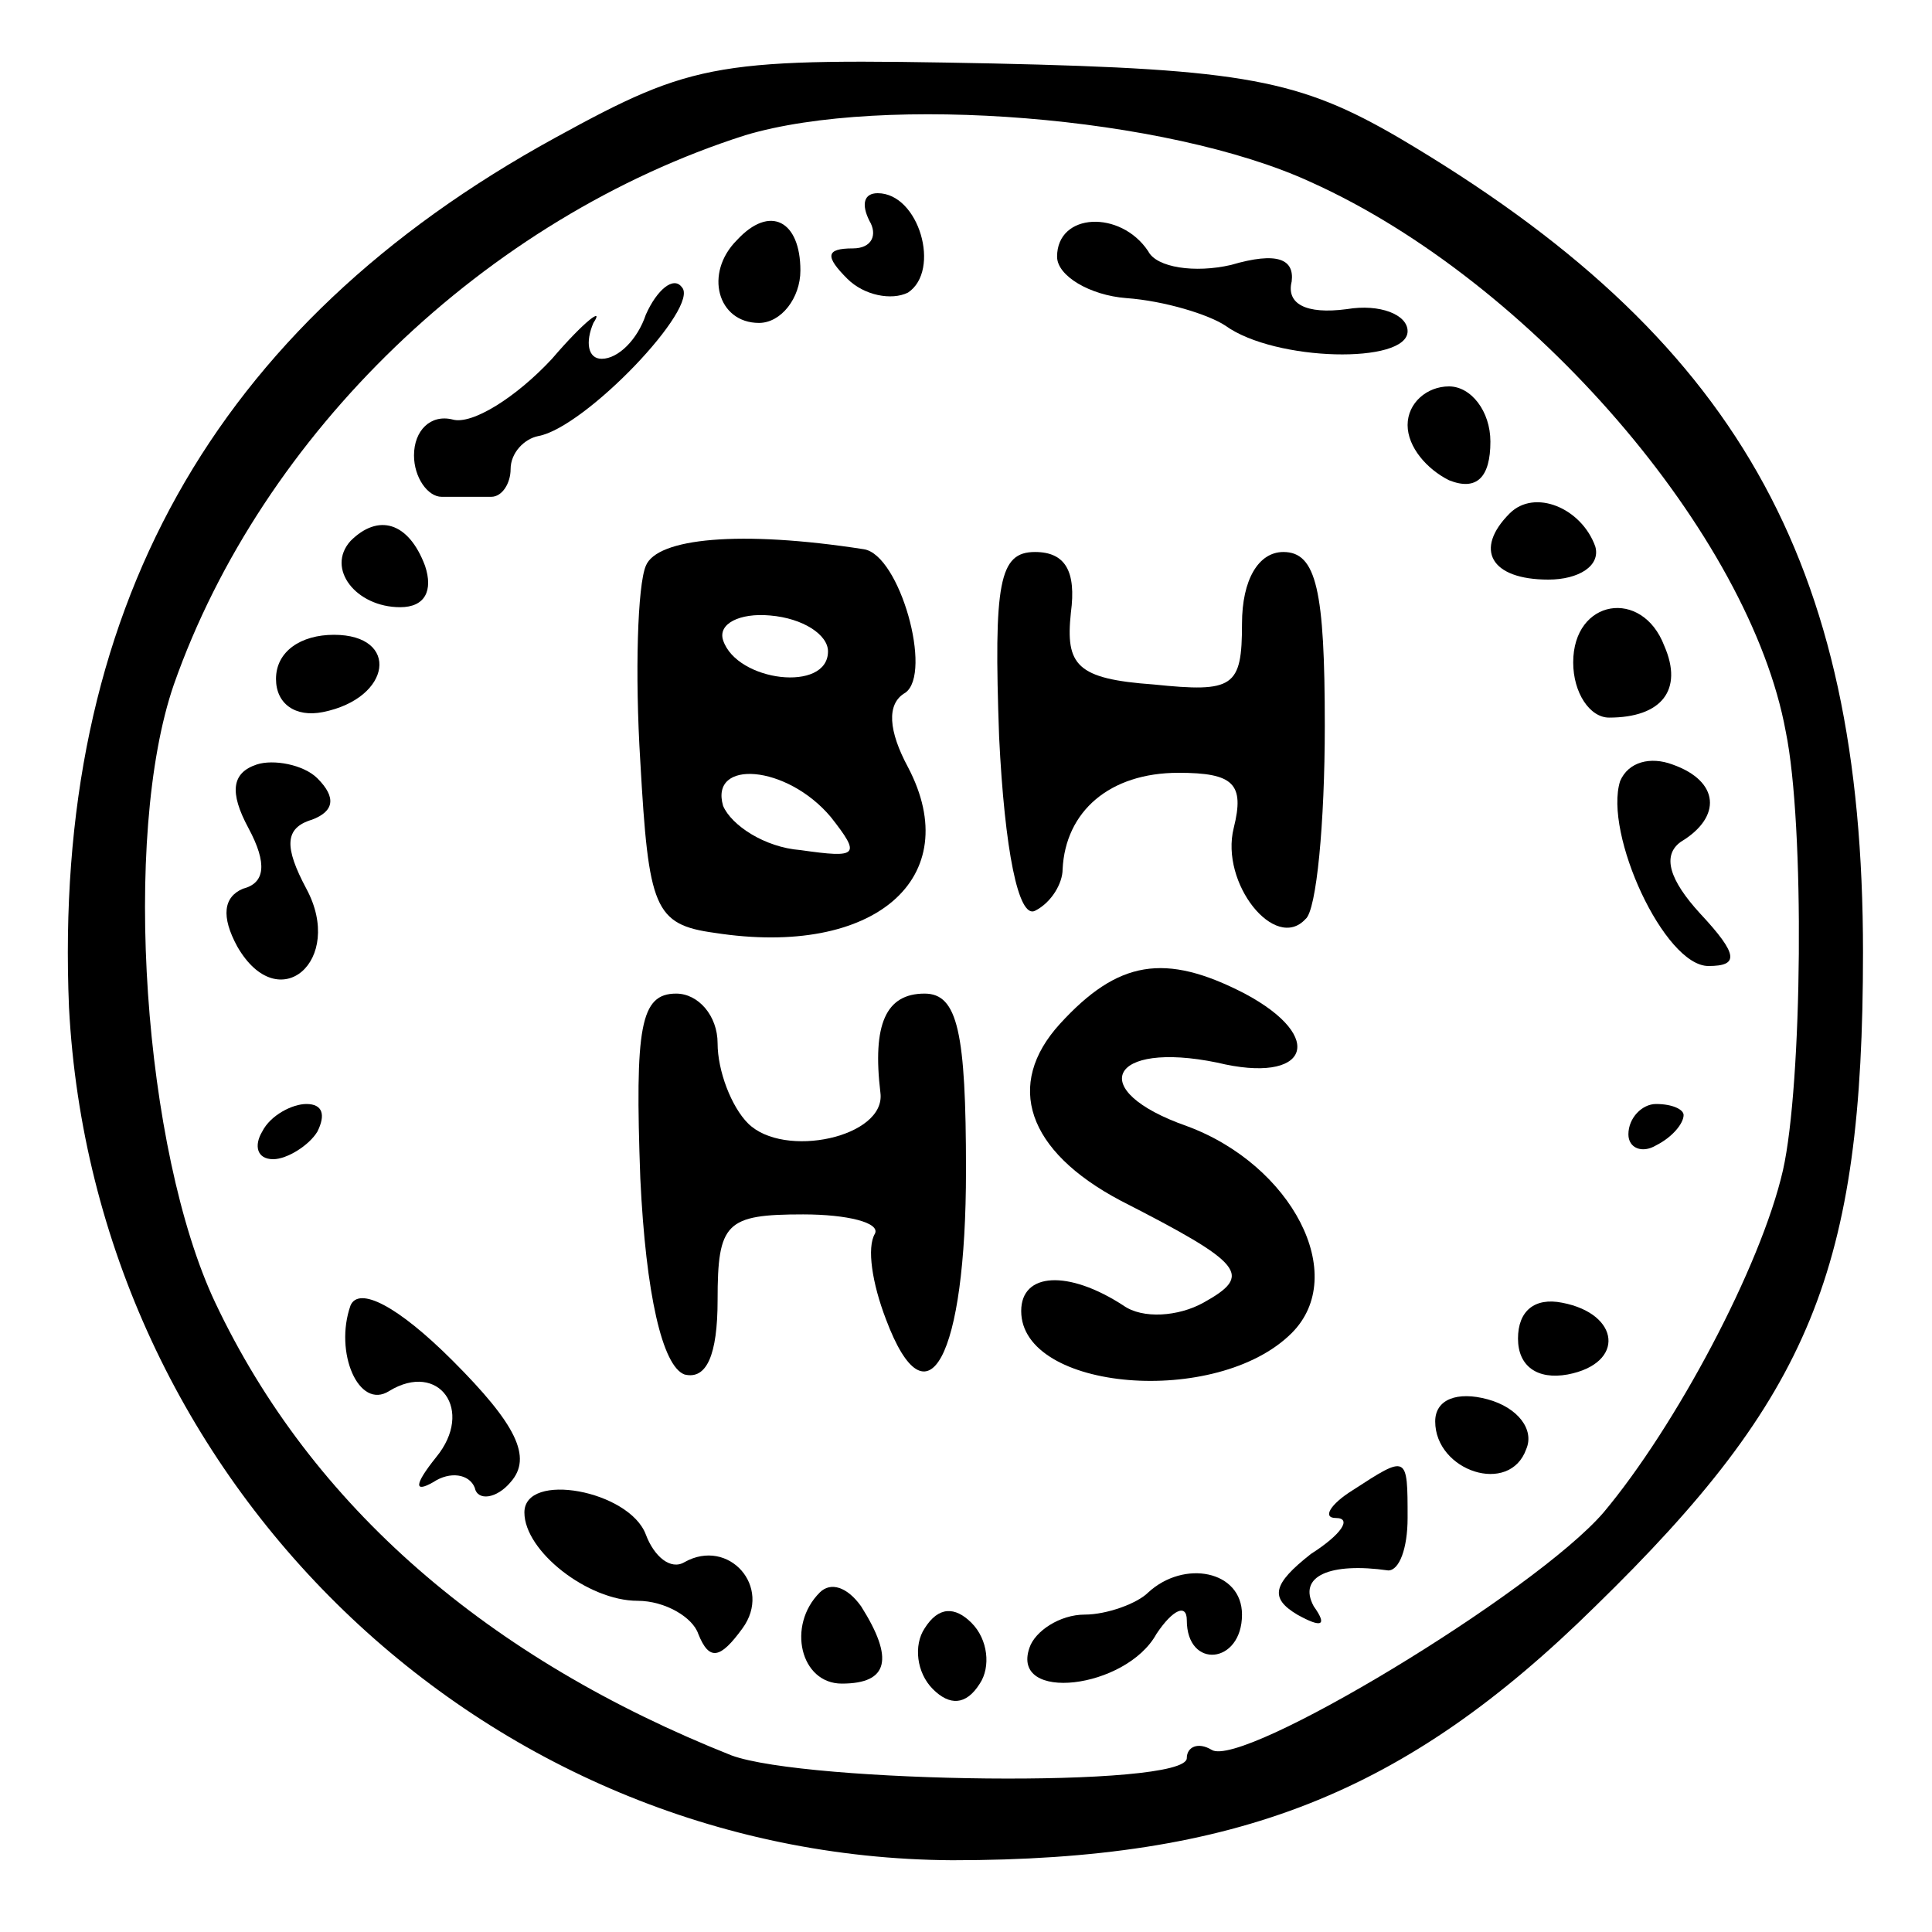 <?xml version="1.0" standalone="no"?>
<!DOCTYPE svg PUBLIC "-//W3C//DTD SVG 20010904//EN"
 "http://www.w3.org/TR/2001/REC-SVG-20010904/DTD/svg10.dtd">
<svg version="1.0" xmlns="http://www.w3.org/2000/svg"
 width="70pt" height="70pt" viewBox="0 0 70 70"
 preserveAspectRatio="xMidYMid meet">
<g transform="translate(0,70) scale(0.1,-0.1)"
fill="#000000" stroke="none">
<path d="M201 650 c-124 -68 -182 -172 -176 -315 9 -172 150 -308 320 -309
103 0 164 24 233 92 78 76 97 122 97 237 0 142 -46 223 -168 295 -36 21 -56
25 -147 27 -100 2 -108 1 -159 -27z m274 -16 c80 -36 159 -128 172 -199 7 -34
6 -128 -1 -159 -8 -35 -39 -93 -65 -124 -25 -29 -131 -93 -142 -86 -5 3 -9 1
-9 -3 0 -11 -138 -9 -165 1 -88 35 -152 90 -187 164 -26 55 -34 169 -15 224
32 91 113 169 207 199 50 15 153 7 205 -17z"/>
<path d="M315 620 c3 -5 1 -10 -6 -10 -10 0 -10 -3 -2 -11 6 -6 16 -8 22 -5
12 8 4 36 -11 36 -5 0 -6 -4 -3 -10z"/>
<path d="M267 613 c-12 -12 -7 -30 8 -30 8 0 15 9 15 19 0 18 -11 24 -23 11z"/>
<path d="M383 607 c0 -7 12 -14 25 -15 14 -1 30 -6 36 -10 18 -13 66 -14 66
-2 0 6 -10 10 -22 8 -15 -2 -22 2 -20 10 1 8 -5 11 -22 6 -13 -3 -27 -1 -30 5
-10 15 -33 14 -33 -2z"/>
<path d="M234 586 c-3 -9 -10 -16 -16 -16 -5 0 -6 6 -3 13 4 6 -3 1 -15 -13
-13 -14 -29 -24 -36 -22 -8 2 -14 -4 -14 -13 0 -8 5 -15 10 -15 6 0 13 0 18 0
4 0 7 5 7 10 0 6 5 11 10 12 17 3 59 47 52 54 -3 4 -9 -1 -13 -10z"/>
<path d="M510 546 c0 -8 7 -16 15 -20 10 -4 15 1 15 14 0 11 -7 20 -15 20 -8
0 -15 -6 -15 -14z"/>
<path d="M547 514 c-13 -13 -7 -24 14 -24 11 0 19 5 17 12 -5 14 -22 21 -31
12z"/>
<path d="M127 504 c-9 -10 2 -24 18 -24 9 0 12 6 9 15 -6 16 -17 19 -27 9z"/>
<path d="M234 495 c-3 -7 -4 -39 -2 -71 3 -53 5 -59 27 -62 58 -9 91 20 70 60
-7 13 -8 23 -1 27 10 7 -2 50 -15 52 -45 7 -75 4 -79 -6z m66 -31 c0 -15 -33
-11 -38 4 -2 6 6 10 17 9 12 -1 21 -7 21 -13z m1 -60 c11 -14 10 -15 -11 -12
-13 1 -25 9 -28 16 -5 17 23 15 39 -4z"/>
<path d="M362 433 c2 -41 7 -66 13 -63 6 3 10 10 10 15 1 21 17 35 42 35 20 0
24 -4 20 -20 -5 -20 15 -45 26 -33 4 3 7 35 7 70 0 49 -3 63 -15 63 -9 0 -15
-10 -15 -26 0 -23 -3 -25 -32 -22 -28 2 -32 7 -30 26 2 15 -2 22 -13 22 -13 0
-15 -11 -13 -67z"/>
<path d="M570 460 c0 -11 6 -20 13 -20 19 0 27 10 20 26 -8 21 -33 17 -33 -6z"/>
<path d="M100 454 c0 -9 7 -14 17 -12 25 5 28 28 4 28 -12 0 -21 -6 -21 -16z"/>
<path d="M93 423 c-9 -3 -10 -10 -3 -23 7 -13 6 -20 -2 -22 -7 -3 -8 -10 -2
-21 15 -26 39 -5 25 21 -8 15 -8 22 2 25 8 3 9 8 2 15 -5 5 -16 7 -22 5z"/>
<path d="M587 417 c-6 -19 16 -67 32 -67 11 0 11 4 -3 19 -11 12 -14 21 -7 26
15 9 14 22 -3 28 -8 3 -16 1 -19 -6z"/>
<path d="M384 329 c-20 -22 -12 -46 22 -64 45 -23 48 -27 30 -37 -9 -5 -22 -6
-29 -1 -20 13 -37 12 -37 -2 0 -29 71 -35 98 -8 21 21 0 61 -38 75 -37 13 -28
31 11 23 33 -8 40 9 10 25 -29 15 -46 12 -67 -11z"/>
<path d="M232 273 c2 -42 8 -68 16 -71 8 -2 12 7 12 27 0 28 3 31 31 31 16 0
28 -3 26 -7 -3 -5 -1 -18 4 -31 15 -40 29 -14 29 54 0 50 -3 64 -15 64 -14 0
-19 -11 -16 -36 2 -16 -35 -24 -48 -11 -6 6 -11 19 -11 29 0 10 -7 18 -15 18
-13 0 -15 -12 -13 -67z"/>
<path d="M95 290 c-3 -5 -2 -10 4 -10 5 0 13 5 16 10 3 6 2 10 -4 10 -5 0 -13
-4 -16 -10z"/>
<path d="M590 289 c0 -5 5 -7 10 -4 6 3 10 8 10 11 0 2 -4 4 -10 4 -5 0 -10
-5 -10 -11z"/>
<path d="M127 227 c-6 -17 3 -38 14 -31 18 11 31 -7 17 -24 -8 -10 -8 -13 -1
-9 6 4 13 3 15 -2 1 -5 8 -4 13 2 8 9 2 21 -21 44 -20 20 -34 27 -37 20z"/>
<path d="M550 215 c0 -10 7 -15 18 -13 21 4 19 22 -2 26 -10 2 -16 -3 -16 -13z"/>
<path d="M520 185 c0 -18 27 -27 33 -10 3 7 -3 15 -14 18 -11 3 -19 0 -19 -8z"/>
<path d="M490 160 c-8 -5 -11 -10 -6 -10 6 0 2 -6 -9 -13 -14 -11 -15 -16 -5
-22 9 -5 11 -4 6 3 -6 11 6 16 27 13 4 0 7 8 7 19 0 23 0 23 -20 10z"/>
<path d="M190 152 c0 -14 23 -32 41 -32 10 0 20 -6 22 -12 4 -10 8 -9 16 2 11
15 -5 33 -21 24 -5 -3 -11 2 -14 10 -6 16 -44 23 -44 8z"/>
<path d="M297 123 c-12 -12 -7 -33 8 -33 17 0 19 9 7 28 -5 7 -11 9 -15 5z"/>
<path d="M416 123 c-4 -4 -15 -8 -23 -8 -9 0 -18 -6 -20 -12 -7 -20 35 -15 46
5 6 9 11 11 11 5 0 -18 20 -16 20 2 0 16 -21 20 -34 8z"/>
<path d="M335 110 c-4 -6 -3 -16 3 -22 6 -6 12 -6 17 2 4 6 3 16 -3 22 -6 6
-12 6 -17 -2z"/>
</g>
</svg>
